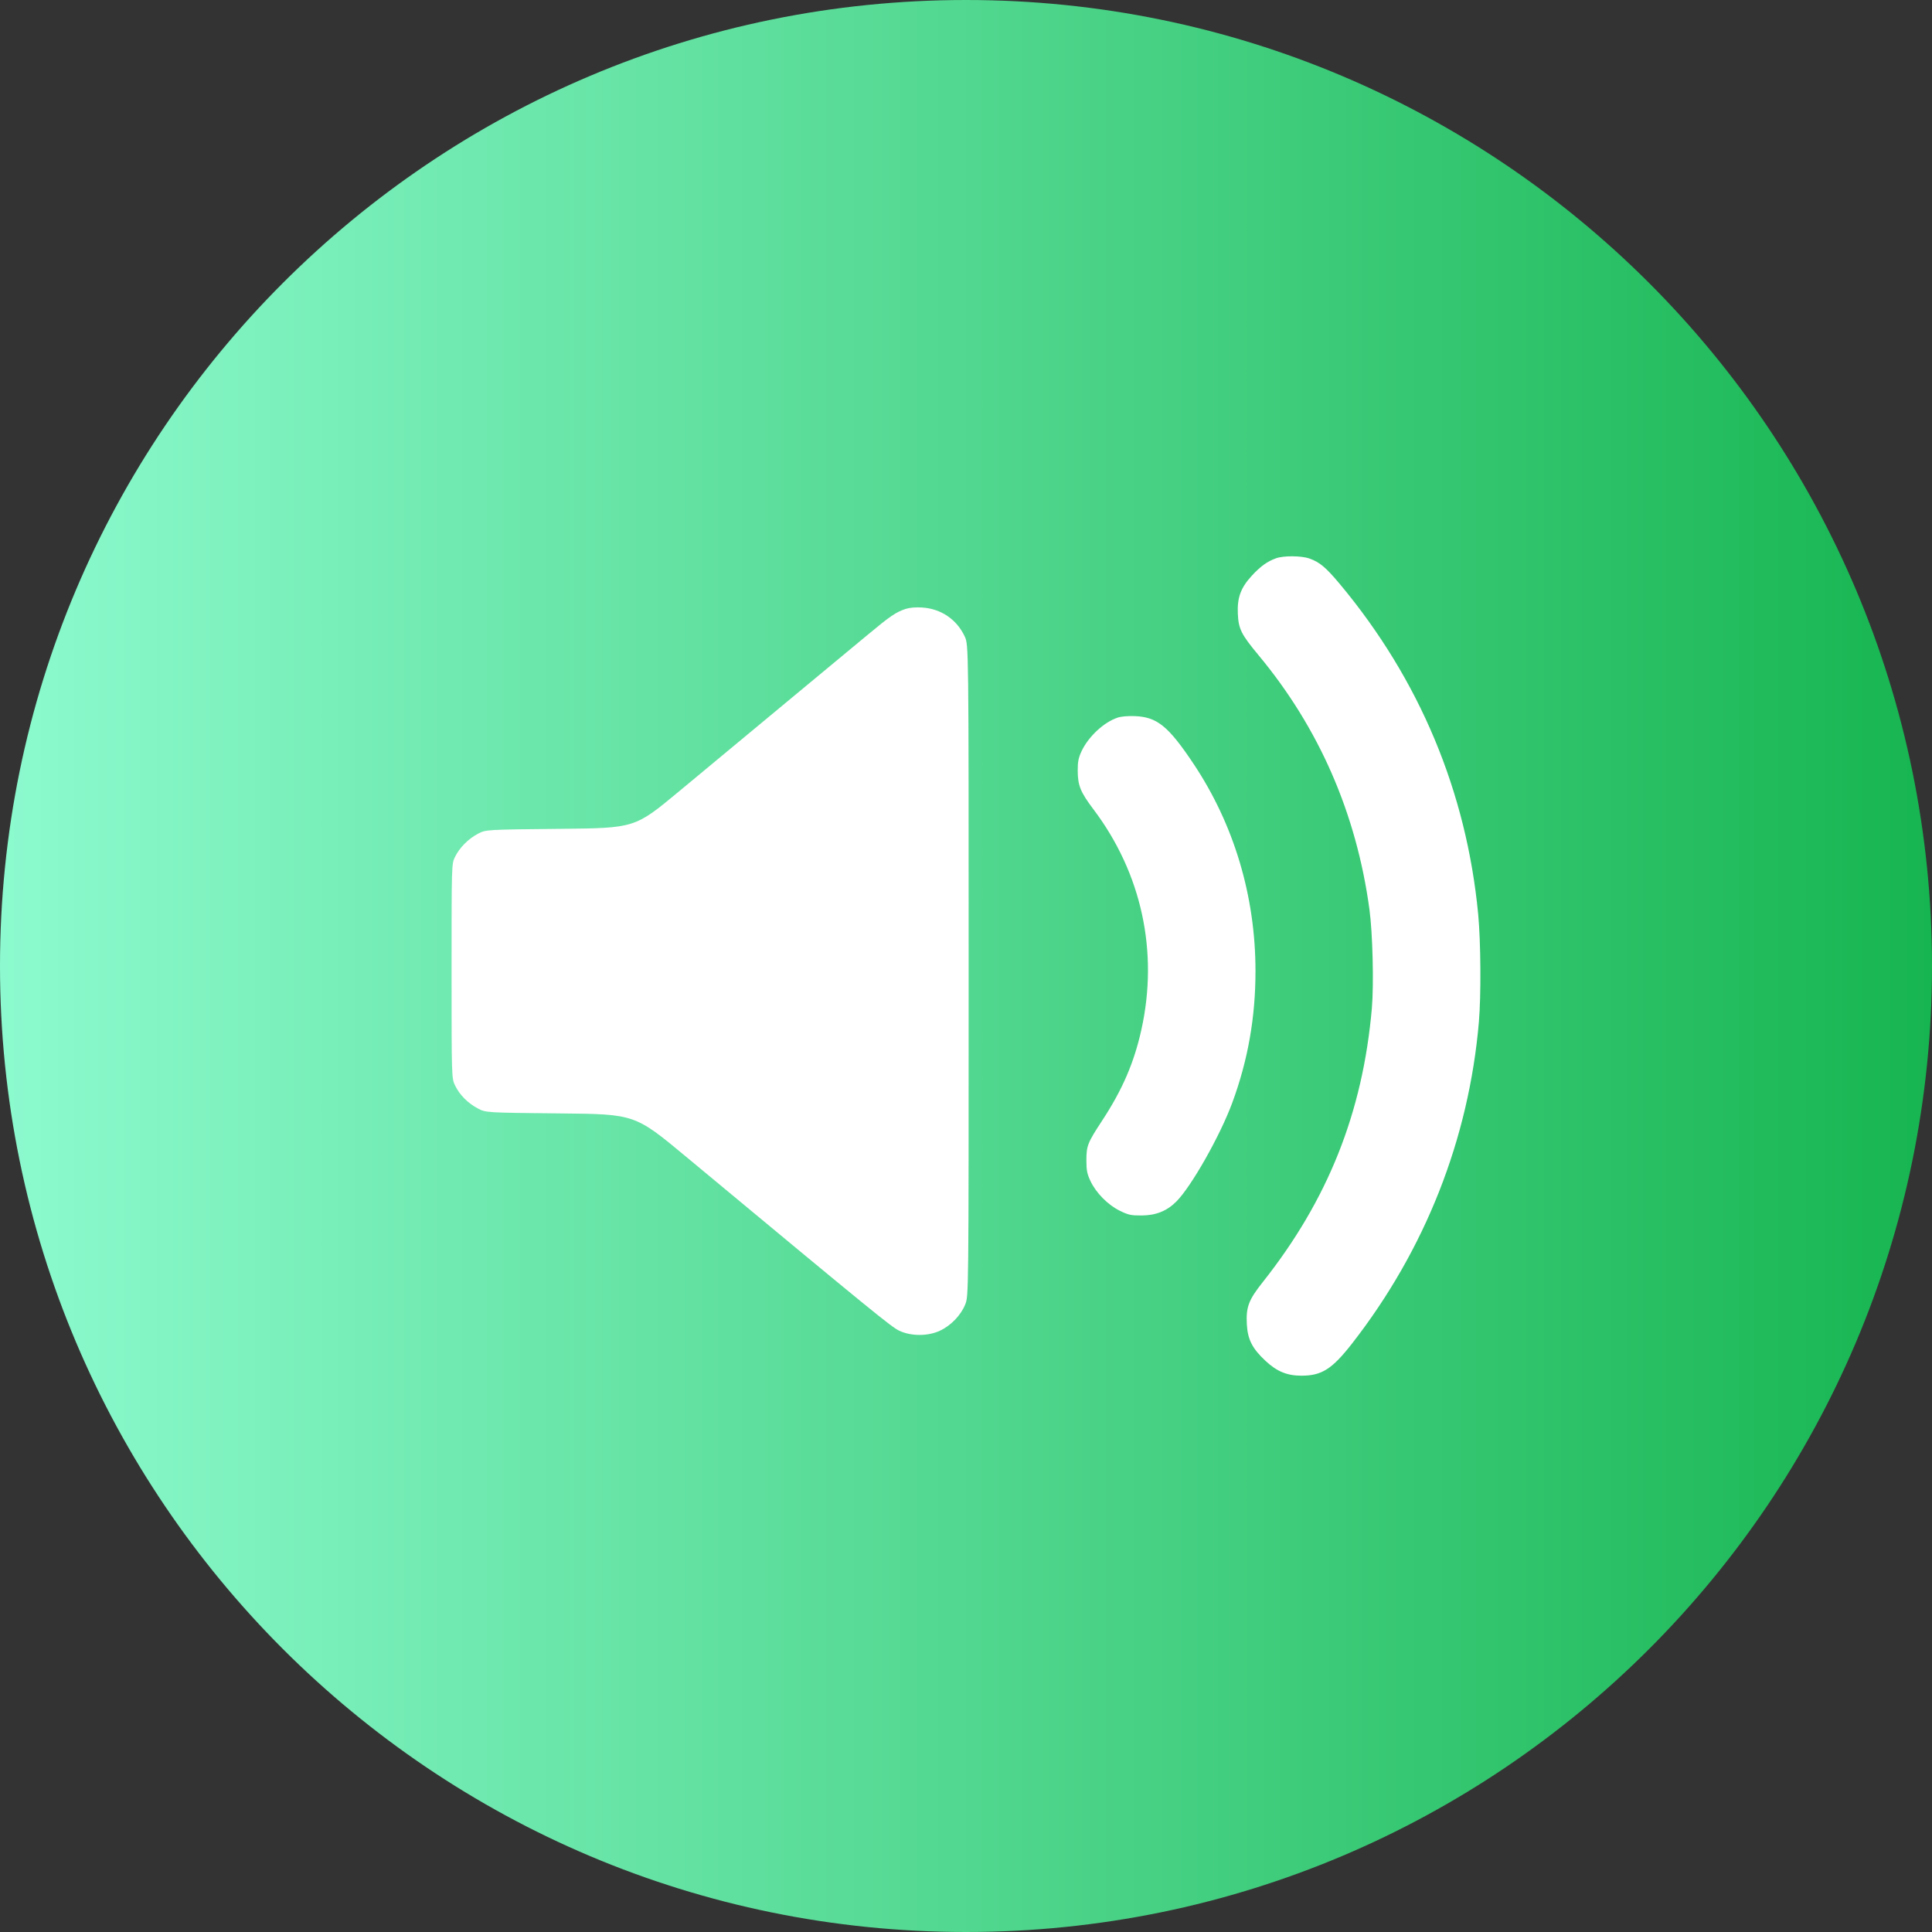 <svg version="1.1" xmlns="http://www.w3.org/2000/svg" xmlns:xlink="http://www.w3.org/1999/xlink" width="58.382" height="58.382" viewBox="0,0,58.382,58.382"><rect x="0" y="0" width="58.382" height="58.382" fill="#333333" stroke="none"/><defs><linearGradient x1="210.809" y1="180" x2="269.191" y2="180" gradientUnits="userSpaceOnUse" id="color-1"><stop offset="0" stop-color="#8cface"/><stop offset="1" stop-color="#17b551"/></linearGradient></defs><g transform="translate(-210.809,-150.809)"><g data-paper-data="{&quot;isPaintingLayer&quot;:true}" stroke="none" stroke-width="1" stroke-linecap="butt" stroke-linejoin="miter" stroke-miterlimit="10" stroke-dasharray="" stroke-dashoffset="0" style="mix-blend-mode: normal"><path d="M269.191,180c0,16.121 -13.07,29.191 -29.191,29.191c-16.121,0 -29.191,-13.07 -29.191,-29.191c0,-16.121 13.07,-29.191 29.191,-29.191c16.121,0 29.191,13.07 29.191,29.191z" fill="url(#color-1)" fill-rule="nonzero"/><path d="M249.372,167.678c0.225,-0.081 0.763,-0.077 1.001,0.007c0.316,0.111 0.502,0.268 0.929,0.779c2.404,2.881 3.823,6.272 4.176,9.977c0.078,0.823 0.089,2.455 0.021,3.246c-0.304,3.543 -1.623,6.887 -3.833,9.721c-0.603,0.773 -0.916,0.972 -1.529,0.972c-0.437,0 -0.744,-0.127 -1.091,-0.452c-0.398,-0.372 -0.536,-0.645 -0.56,-1.107c-0.027,-0.515 0.054,-0.73 0.481,-1.268c1.97,-2.487 3.022,-5.126 3.297,-8.273c0.063,-0.716 0.025,-2.273 -0.073,-2.993c-0.392,-2.891 -1.522,-5.481 -3.35,-7.678c-0.525,-0.631 -0.607,-0.795 -0.627,-1.26c-0.021,-0.484 0.091,-0.785 0.427,-1.148c0.262,-0.283 0.465,-0.428 0.73,-0.523M238.179,169.209c0.119,-0.039 0.305,-0.055 0.496,-0.042c0.571,0.037 1.045,0.359 1.286,0.874c0.119,0.254 0.119,0.254 0.119,10.092c0,9.838 0,9.838 -0.104,10.096c-0.132,0.326 -0.43,0.636 -0.764,0.792c-0.36,0.169 -0.866,0.17 -1.226,0.002c-0.237,-0.11 -0.783,-0.556 -6.439,-5.255c-1.553,-1.291 -1.553,-1.291 -3.805,-1.313c-2.251,-0.023 -2.251,-0.023 -2.489,-0.148c-0.303,-0.16 -0.55,-0.406 -0.689,-0.689c-0.109,-0.222 -0.109,-0.222 -0.109,-3.463c0,-3.242 0,-3.242 0.104,-3.453c0.138,-0.279 0.401,-0.545 0.694,-0.699c0.238,-0.125 0.238,-0.125 2.489,-0.148c2.251,-0.023 2.251,-0.023 3.58,-1.127c0.731,-0.608 2.169,-1.802 3.197,-2.654c1.028,-0.852 2.156,-1.788 2.508,-2.081c0.69,-0.574 0.857,-0.687 1.151,-0.784M244.578,172.495c0.111,-0.036 0.323,-0.055 0.529,-0.046c0.668,0.028 1.007,0.303 1.759,1.426c1.231,1.84 1.882,4.012 1.882,6.281c0,1.401 -0.229,2.695 -0.703,3.98c-0.368,0.997 -1.238,2.532 -1.691,2.984c-0.285,0.285 -0.617,0.417 -1.051,0.419c-0.318,0.001 -0.397,-0.016 -0.657,-0.144c-0.361,-0.178 -0.718,-0.54 -0.887,-0.901c-0.1,-0.214 -0.121,-0.322 -0.121,-0.619c-0,-0.443 0.035,-0.531 0.482,-1.212c0.606,-0.925 0.957,-1.738 1.178,-2.731c0.526,-2.361 0.01,-4.736 -1.445,-6.664c-0.394,-0.522 -0.475,-0.72 -0.477,-1.168c-0.001,-0.27 0.022,-0.389 0.113,-0.585c0.205,-0.442 0.677,-0.883 1.09,-1.019" fill="#ffffff" fill-rule="evenodd"/></g></g></svg>